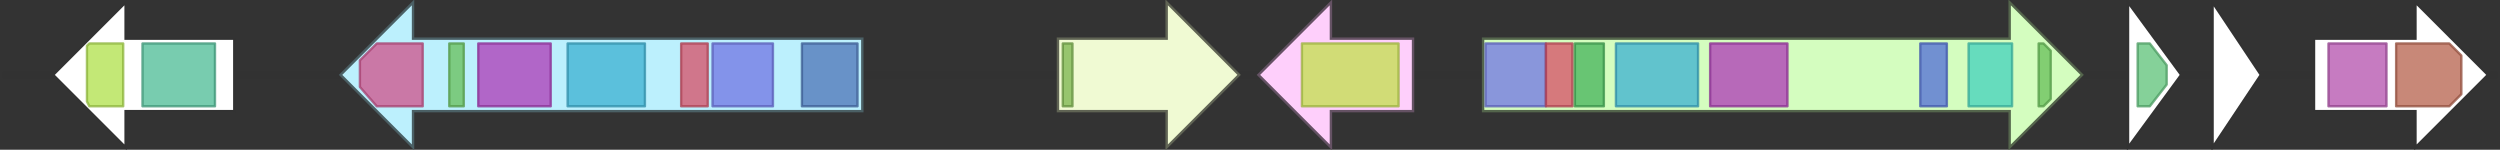 <svg version="1.1" baseProfile="full" xmlns="http://www.w3.org/2000/svg" width="1035" height="62">
	<rect width="100%" height="100%" fill="#333333" stroke="none"/>
	<line x1="1" y1="31" x2="1034" y2="31" style="stroke:rgb(50,50,50); stroke-width:3 "/>
	<g>
		<polygon class="NoName" points="97,16 52,16 52,1 22,31 52,61 52,46 97,46" fill="rgb(255,255,255)" fill-opacity="1.0" stroke="rgb(50,50,50)" stroke-width="1" />
		<g>
			<title>PF13401</title>
			<polygon class="PF13401" points="36,19 37,18 51,18 51,44 37,44 36,42" stroke-linejoin="round" width="15" height="26" fill="rgb(174,224,73)" stroke="rgb(139,179,58)" stroke-width="1" opacity="0.75" />
		</g>
		<g>
			<title>PF01048</title>
			<rect class="PF01048" x="59" y="18" stroke-linejoin="round" width="30" height="26" fill="rgb(75,186,148)" stroke="rgb(60,148,118)" stroke-width="1" opacity="0.75" />
		</g>
	</g>
	<g>
		<title>curS2</title>
		<polygon class="curS2" points="357,16 171,16 171,1 141,31 171,61 171,46 357,46" fill="rgb(188,240,253)" fill-opacity="1.0" stroke="rgb(75,96,101)" stroke-width="1" />
		<g>
			<title>PF00975</title>
			<polygon class="PF00975" points="149,25 156,18 175,18 175,44 156,44 149,36" stroke-linejoin="round" width="26" height="26" fill="rgb(207,80,138)" stroke="rgb(165,63,110)" stroke-width="1" opacity="0.75" />
		</g>
		<g>
			<title>PF00550</title>
			<rect class="PF00550" x="186" y="18" stroke-linejoin="round" width="6" height="26" fill="rgb(103,191,88)" stroke="rgb(82,152,70)" stroke-width="1" opacity="0.75" />
		</g>
		<g>
			<title>PF14765</title>
			<rect class="PF14765" x="198" y="18" stroke-linejoin="round" width="30" height="26" fill="rgb(173,56,182)" stroke="rgb(138,44,145)" stroke-width="1" opacity="0.75" />
		</g>
		<g>
			<title>PF00698</title>
			<rect class="PF00698" x="235" y="18" stroke-linejoin="round" width="32" height="26" fill="rgb(59,176,209)" stroke="rgb(47,140,167)" stroke-width="1" opacity="0.75" />
		</g>
		<g>
			<title>PF02801</title>
			<rect class="PF02801" x="282" y="18" stroke-linejoin="round" width="11" height="26" fill="rgb(215,78,102)" stroke="rgb(172,62,81)" stroke-width="1" opacity="0.75" />
		</g>
		<g>
			<title>PF00109</title>
			<rect class="PF00109" x="295" y="18" stroke-linejoin="round" width="25" height="26" fill="rgb(112,116,228)" stroke="rgb(89,92,182)" stroke-width="1" opacity="0.75" />
		</g>
		<g>
			<title>PF16073</title>
			<rect class="PF16073" x="332" y="18" stroke-linejoin="round" width="23" height="26" fill="rgb(77,115,183)" stroke="rgb(61,91,146)" stroke-width="1" opacity="0.75" />
		</g>
	</g>
	<g>
		<title>curR</title>
		<polygon class="curR" points="438,16 483,16 483,1 513,31 483,61 483,46 438,46" fill="rgb(240,250,211)" fill-opacity="1.0" stroke="rgb(96,100,84)" stroke-width="1" />
		<g>
			<title>PF00172</title>
			<rect class="PF00172" x="440" y="18" stroke-linejoin="round" width="4" height="26" fill="rgb(121,178,76)" stroke="rgb(96,142,60)" stroke-width="1" opacity="0.75" />
		</g>
	</g>
	<g>
		<title>curE</title>
		<polygon class="curE" points="585,16 551,16 551,1 521,31 551,61 551,46 585,46" fill="rgb(254,207,251)" fill-opacity="1.0" stroke="rgb(101,82,100)" stroke-width="1" />
		<g>
			<title>PF07690</title>
			<rect class="PF07690" x="539" y="18" stroke-linejoin="round" width="40" height="26" fill="rgb(193,224,74)" stroke="rgb(154,179,59)" stroke-width="1" opacity="0.75" />
		</g>
	</g>
	<g>
		<title>curS1</title>
		<polygon class="curS1" points="614,16 832,16 832,1 862,31 832,61 832,46 614,46" fill="rgb(212,253,191)" fill-opacity="1.0" stroke="rgb(84,101,76)" stroke-width="1" />
		<g>
			<title>PF00109</title>
			<rect class="PF00109" x="615" y="18" stroke-linejoin="round" width="25" height="26" fill="rgb(112,116,228)" stroke="rgb(89,92,182)" stroke-width="1" opacity="0.75" />
		</g>
		<g>
			<title>PF02801</title>
			<rect class="PF02801" x="640" y="18" stroke-linejoin="round" width="11" height="26" fill="rgb(215,78,102)" stroke="rgb(172,62,81)" stroke-width="1" opacity="0.75" />
		</g>
		<g>
			<title>PF16197</title>
			<rect class="PF16197" x="652" y="18" stroke-linejoin="round" width="12" height="26" fill="rgb(68,179,89)" stroke="rgb(54,143,71)" stroke-width="1" opacity="0.75" />
		</g>
		<g>
			<title>PF00698</title>
			<rect class="PF00698" x="669" y="18" stroke-linejoin="round" width="34" height="26" fill="rgb(59,176,209)" stroke="rgb(47,140,167)" stroke-width="1" opacity="0.75" />
		</g>
		<g>
			<title>PF14765</title>
			<rect class="PF14765" x="708" y="18" stroke-linejoin="round" width="32" height="26" fill="rgb(173,56,182)" stroke="rgb(138,44,145)" stroke-width="1" opacity="0.75" />
		</g>
		<g>
			<title>PF00107</title>
			<rect class="PF00107" x="795" y="18" stroke-linejoin="round" width="11" height="26" fill="rgb(81,108,215)" stroke="rgb(64,86,172)" stroke-width="1" opacity="0.75" />
		</g>
		<g>
			<title>PF08659</title>
			<rect class="PF08659" x="815" y="18" stroke-linejoin="round" width="18" height="26" fill="rgb(66,209,188)" stroke="rgb(52,167,150)" stroke-width="1" opacity="0.75" />
		</g>
		<g>
			<title>PF00550</title>
			<polygon class="PF00550" points="844,18 846,18 849,21 849,41 846,44 844,44" stroke-linejoin="round" width="5" height="26" fill="rgb(103,191,88)" stroke="rgb(82,152,70)" stroke-width="1" opacity="0.75" />
		</g>
	</g>
	<g>
		<polygon class="NoName" points="881,16 881,16 881,1 903,31 881,61 881,46 881,46" fill="rgb(255,255,255)" fill-opacity="1.0" stroke="rgb(50,50,50)" stroke-width="1" />
		<g>
			<title>PF01966</title>
			<polygon class="PF01966" points="885,18 890,18 897,27 897,35 890,44 885,44" stroke-linejoin="round" width="12" height="26" fill="rgb(92,193,119)" stroke="rgb(73,154,95)" stroke-width="1" opacity="0.75" />
		</g>
	</g>
	<g>
		<polygon class="NoName" points="916,16 916,16 916,1 936,31 916,61 916,46 916,46" fill="rgb(255,255,255)" fill-opacity="1.0" stroke="rgb(50,50,50)" stroke-width="1" />
	</g>
	<g>
		<polygon class="NoName" points="958,16 1000,16 1000,1 1030,31 1000,61 1000,46 958,46" fill="rgb(255,255,255)" fill-opacity="1.0" stroke="rgb(50,50,50)" stroke-width="1" />
		<g>
			<title>PF00933</title>
			<rect class="PF00933" x="964" y="18" stroke-linejoin="round" width="24" height="26" fill="rgb(179,79,172)" stroke="rgb(143,63,137)" stroke-width="1" opacity="0.75" />
		</g>
		<g>
			<title>PF01915</title>
			<polygon class="PF01915" points="992,18 1014,18 1019,23 1019,39 1014,44 992,44" stroke-linejoin="round" width="27" height="26" fill="rgb(181,96,75)" stroke="rgb(144,76,59)" stroke-width="1" opacity="0.75" />
		</g>
	</g>
</svg>
